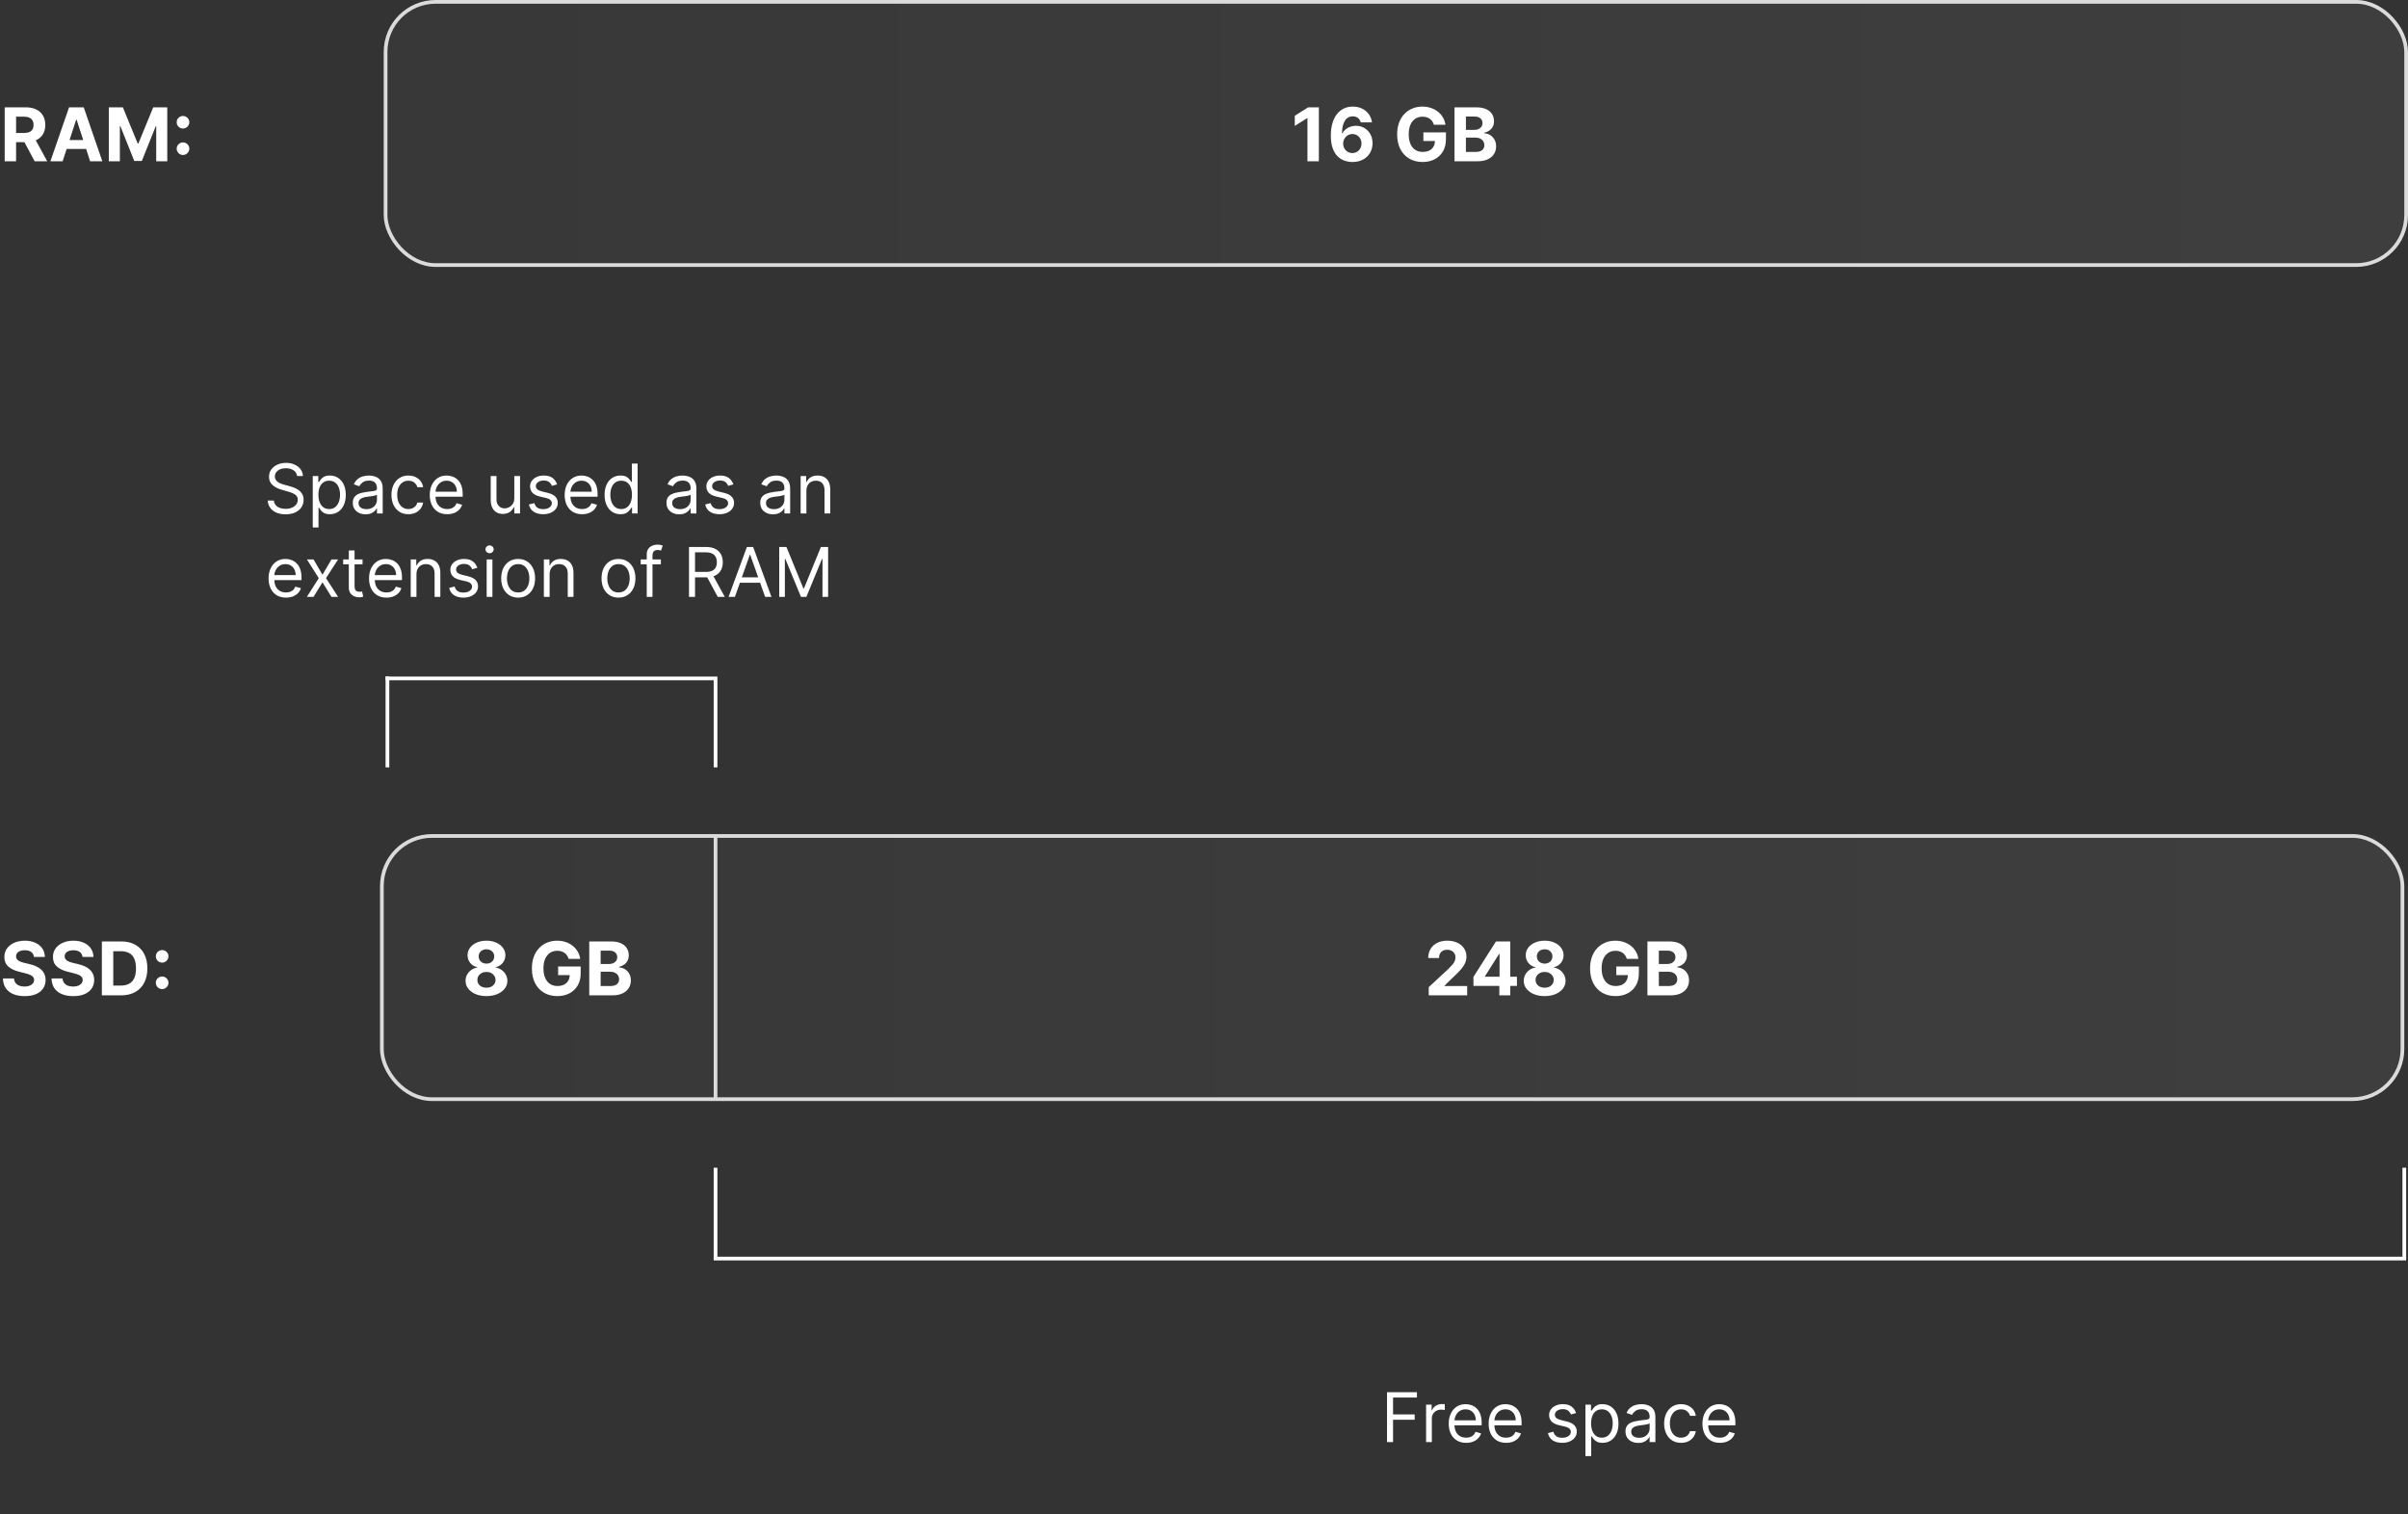 <svg width="1299" height="817" viewBox="0 0 1299 817" fill="none" xmlns="http://www.w3.org/2000/svg">
<rect x="0" y="0" width="1299" height="817" fill="#333333" stroke="none"/>
<rect x="206" y="451" width="1090" height="142" rx="27" fill="url(#paint0_linear_111_216)" stroke="#DBDBDB" stroke-width="2"/>
<rect x="208" y="1" width="1090" height="142" rx="27" fill="url(#paint1_linear_111_216)" stroke="#DBDBDB" stroke-width="2"/>
<path d="M2.528 87V57.909H14.006C16.203 57.909 18.078 58.302 19.631 59.088C21.193 59.865 22.382 60.968 23.196 62.398C24.02 63.818 24.432 65.49 24.432 67.412C24.432 69.344 24.015 71.006 23.182 72.398C22.349 73.78 21.141 74.841 19.56 75.579C17.988 76.318 16.084 76.688 13.849 76.688H6.165V71.744H12.855C14.029 71.744 15.005 71.583 15.781 71.261C16.558 70.939 17.135 70.456 17.514 69.812C17.902 69.169 18.097 68.368 18.097 67.412C18.097 66.446 17.902 65.632 17.514 64.969C17.135 64.306 16.553 63.804 15.767 63.463C14.991 63.113 14.01 62.938 12.827 62.938H8.679V87H2.528ZM18.239 73.761L25.469 87H18.679L11.605 73.761H18.239ZM33.793 87H27.202L37.244 57.909H45.17L55.199 87H48.608L41.321 64.557H41.094L33.793 87ZM33.381 75.565H48.949V80.367H33.381V75.565ZM58.7 57.909H66.285L74.297 77.454H74.638L82.649 57.909H90.234V87H84.269V68.065H84.027L76.499 86.858H72.436L64.908 67.994H64.666V87H58.7V57.909ZM98.725 83.619C97.788 83.619 96.983 83.288 96.31 82.625C95.647 81.962 95.316 81.157 95.316 80.21C95.316 79.282 95.647 78.487 96.31 77.824C96.983 77.161 97.788 76.829 98.725 76.829C99.634 76.829 100.43 77.161 101.112 77.824C101.793 78.487 102.134 79.282 102.134 80.21C102.134 80.835 101.973 81.408 101.651 81.929C101.339 82.44 100.927 82.852 100.415 83.165C99.904 83.468 99.341 83.619 98.725 83.619ZM98.725 69.344C97.788 69.344 96.983 69.012 96.31 68.349C95.647 67.687 95.316 66.882 95.316 65.935C95.316 65.007 95.647 64.216 96.31 63.562C96.983 62.9 97.788 62.568 98.725 62.568C99.634 62.568 100.43 62.9 101.112 63.562C101.793 64.216 102.134 65.007 102.134 65.935C102.134 66.569 101.973 67.147 101.651 67.668C101.339 68.179 100.927 68.586 100.415 68.889C99.904 69.192 99.341 69.344 98.725 69.344Z" fill="white"/>
<path d="M711.46 57.909V87H705.309V63.747H705.138L698.477 67.923V62.469L705.678 57.909H711.46ZM729.538 87.398C728.042 87.388 726.598 87.137 725.206 86.645C723.823 86.153 722.583 85.352 721.484 84.244C720.386 83.136 719.515 81.669 718.871 79.841C718.236 78.013 717.919 75.769 717.919 73.108C717.929 70.665 718.208 68.482 718.757 66.56C719.316 64.628 720.111 62.99 721.143 61.645C722.185 60.3 723.43 59.278 724.879 58.577C726.328 57.867 727.952 57.511 729.751 57.511C731.693 57.511 733.407 57.89 734.893 58.648C736.38 59.396 737.573 60.414 738.473 61.702C739.382 62.99 739.931 64.434 740.121 66.034H734.055C733.819 65.021 733.321 64.225 732.564 63.648C731.806 63.07 730.869 62.781 729.751 62.781C727.857 62.781 726.418 63.605 725.433 65.253C724.458 66.901 723.961 69.14 723.942 71.972H724.141C724.576 71.11 725.163 70.376 725.902 69.77C726.65 69.154 727.498 68.686 728.445 68.364C729.401 68.032 730.41 67.867 731.47 67.867C733.194 67.867 734.728 68.274 736.072 69.088C737.417 69.893 738.478 71.001 739.254 72.412C740.031 73.823 740.419 75.438 740.419 77.256C740.419 79.225 739.96 80.977 739.041 82.511C738.132 84.046 736.858 85.248 735.22 86.119C733.591 86.981 731.697 87.407 729.538 87.398ZM729.51 82.568C730.457 82.568 731.304 82.341 732.053 81.886C732.801 81.432 733.388 80.816 733.814 80.04C734.24 79.263 734.453 78.392 734.453 77.426C734.453 76.46 734.24 75.594 733.814 74.827C733.397 74.06 732.82 73.449 732.081 72.994C731.342 72.54 730.5 72.312 729.553 72.312C728.842 72.312 728.184 72.445 727.578 72.71C726.982 72.975 726.456 73.345 726.001 73.818C725.556 74.292 725.206 74.841 724.95 75.466C724.695 76.081 724.567 76.74 724.567 77.44C724.567 78.378 724.78 79.235 725.206 80.011C725.642 80.788 726.229 81.408 726.967 81.872C727.715 82.336 728.563 82.568 729.51 82.568ZM773.498 67.312C773.299 66.621 773.02 66.01 772.66 65.48C772.3 64.94 771.86 64.486 771.339 64.117C770.827 63.738 770.24 63.449 769.577 63.25C768.924 63.051 768.2 62.952 767.404 62.952C765.917 62.952 764.611 63.321 763.484 64.06C762.366 64.798 761.495 65.873 760.87 67.284C760.245 68.686 759.933 70.4 759.933 72.426C759.933 74.453 760.24 76.176 760.856 77.597C761.471 79.017 762.343 80.101 763.469 80.849C764.596 81.588 765.927 81.957 767.461 81.957C768.853 81.957 770.041 81.711 771.026 81.219C772.021 80.717 772.778 80.011 773.299 79.102C773.829 78.193 774.094 77.118 774.094 75.878L775.344 76.062H767.844V71.432H780.018V75.097C780.018 77.653 779.478 79.85 778.398 81.688C777.319 83.515 775.832 84.926 773.938 85.921C772.044 86.905 769.876 87.398 767.433 87.398C764.705 87.398 762.309 86.796 760.245 85.594C758.181 84.382 756.571 82.663 755.415 80.438C754.27 78.203 753.697 75.551 753.697 72.483C753.697 70.125 754.038 68.023 754.719 66.176C755.411 64.32 756.377 62.748 757.617 61.46C758.858 60.172 760.302 59.192 761.95 58.52C763.597 57.847 765.382 57.511 767.305 57.511C768.952 57.511 770.487 57.753 771.907 58.236C773.327 58.709 774.587 59.382 775.685 60.253C776.793 61.124 777.698 62.161 778.398 63.364C779.099 64.557 779.549 65.873 779.748 67.312H773.498ZM784.638 87V57.909H796.286C798.426 57.909 800.211 58.226 801.641 58.861C803.071 59.495 804.145 60.376 804.865 61.503C805.585 62.62 805.945 63.908 805.945 65.367C805.945 66.503 805.717 67.502 805.263 68.364C804.808 69.216 804.183 69.917 803.388 70.466C802.602 71.006 801.702 71.389 800.689 71.617V71.901C801.797 71.948 802.834 72.26 803.8 72.838C804.775 73.416 805.566 74.225 806.172 75.267C806.778 76.299 807.081 77.53 807.081 78.96C807.081 80.504 806.697 81.882 805.93 83.094C805.173 84.296 804.051 85.248 802.564 85.949C801.077 86.65 799.245 87 797.067 87H784.638ZM790.788 81.972H795.803C797.517 81.972 798.767 81.645 799.553 80.992C800.339 80.329 800.732 79.448 800.732 78.349C800.732 77.544 800.537 76.834 800.149 76.219C799.761 75.603 799.207 75.12 798.487 74.77C797.777 74.419 796.929 74.244 795.945 74.244H790.788V81.972ZM790.788 70.082H795.348C796.191 70.082 796.939 69.936 797.592 69.642C798.255 69.339 798.776 68.913 799.155 68.364C799.543 67.814 799.737 67.156 799.737 66.389C799.737 65.338 799.363 64.49 798.615 63.847C797.876 63.203 796.825 62.881 795.462 62.881H790.788V70.082Z" fill="white"/>
<path d="M18.31 516.276C18.196 515.13 17.708 514.24 16.847 513.605C15.985 512.971 14.815 512.653 13.338 512.653C12.334 512.653 11.487 512.795 10.796 513.08C10.104 513.354 9.574 513.738 9.205 514.23C8.845 514.723 8.665 515.281 8.665 515.906C8.646 516.427 8.755 516.882 8.991 517.27C9.238 517.658 9.574 517.994 10 518.278C10.426 518.553 10.919 518.795 11.477 519.003C12.036 519.202 12.633 519.372 13.267 519.514L15.881 520.139C17.15 520.423 18.314 520.802 19.375 521.276C20.436 521.749 21.354 522.331 22.131 523.023C22.907 523.714 23.509 524.528 23.935 525.466C24.37 526.403 24.593 527.478 24.602 528.69C24.593 530.471 24.138 532.014 23.239 533.321C22.349 534.618 21.061 535.627 19.375 536.347C17.699 537.057 15.677 537.412 13.31 537.412C10.961 537.412 8.916 537.052 7.173 536.332C5.44 535.613 4.086 534.547 3.111 533.136C2.145 531.716 1.638 529.959 1.591 527.866H7.543C7.609 528.842 7.888 529.656 8.381 530.31C8.883 530.954 9.55 531.441 10.383 531.773C11.226 532.095 12.178 532.256 13.239 532.256C14.28 532.256 15.185 532.104 15.952 531.801C16.728 531.498 17.329 531.077 17.756 530.537C18.182 529.997 18.395 529.377 18.395 528.676C18.395 528.023 18.201 527.473 17.812 527.028C17.434 526.583 16.875 526.205 16.136 525.892C15.407 525.58 14.512 525.295 13.452 525.04L10.284 524.244C7.831 523.648 5.895 522.715 4.474 521.446C3.054 520.177 2.348 518.468 2.358 516.318C2.348 514.557 2.817 513.018 3.764 511.702C4.721 510.385 6.032 509.358 7.699 508.619C9.366 507.881 11.259 507.511 13.381 507.511C15.54 507.511 17.424 507.881 19.034 508.619C20.653 509.358 21.913 510.385 22.812 511.702C23.712 513.018 24.176 514.543 24.204 516.276H18.31ZM44.521 516.276C44.407 515.13 43.919 514.24 43.057 513.605C42.196 512.971 41.026 512.653 39.549 512.653C38.545 512.653 37.698 512.795 37.006 513.08C36.315 513.354 35.785 513.738 35.416 514.23C35.056 514.723 34.876 515.281 34.876 515.906C34.857 516.427 34.966 516.882 35.202 517.27C35.449 517.658 35.785 517.994 36.211 518.278C36.637 518.553 37.13 518.795 37.688 519.003C38.247 519.202 38.843 519.372 39.478 519.514L42.092 520.139C43.361 520.423 44.525 520.802 45.586 521.276C46.647 521.749 47.565 522.331 48.342 523.023C49.118 523.714 49.719 524.528 50.146 525.466C50.581 526.403 50.804 527.478 50.813 528.69C50.804 530.471 50.349 532.014 49.45 533.321C48.559 534.618 47.272 535.627 45.586 536.347C43.91 537.057 41.888 537.412 39.521 537.412C37.172 537.412 35.127 537.052 33.384 536.332C31.651 535.613 30.297 534.547 29.322 533.136C28.356 531.716 27.849 529.959 27.802 527.866H33.754C33.82 528.842 34.099 529.656 34.592 530.31C35.093 530.954 35.761 531.441 36.594 531.773C37.437 532.095 38.389 532.256 39.45 532.256C40.491 532.256 41.396 532.104 42.163 531.801C42.939 531.498 43.541 531.077 43.967 530.537C44.393 529.997 44.606 529.377 44.606 528.676C44.606 528.023 44.412 527.473 44.023 527.028C43.645 526.583 43.086 526.205 42.347 525.892C41.618 525.58 40.723 525.295 39.663 525.04L36.495 524.244C34.042 523.648 32.106 522.715 30.685 521.446C29.265 520.177 28.559 518.468 28.569 516.318C28.559 514.557 29.028 513.018 29.975 511.702C30.932 510.385 32.243 509.358 33.91 508.619C35.577 507.881 37.47 507.511 39.592 507.511C41.751 507.511 43.635 507.881 45.245 508.619C46.864 509.358 48.124 510.385 49.023 511.702C49.923 513.018 50.387 514.543 50.416 516.276H44.521ZM65.263 537H54.95V507.909H65.348C68.274 507.909 70.793 508.491 72.905 509.656C75.017 510.812 76.641 512.473 77.777 514.642C78.923 516.811 79.496 519.405 79.496 522.426C79.496 525.456 78.923 528.061 77.777 530.239C76.641 532.417 75.007 534.088 72.876 535.253C70.755 536.418 68.217 537 65.263 537ZM61.101 531.73H65.007C66.825 531.73 68.355 531.408 69.595 530.764C70.845 530.111 71.783 529.102 72.408 527.739C73.042 526.366 73.359 524.595 73.359 522.426C73.359 520.277 73.042 518.52 72.408 517.156C71.783 515.793 70.85 514.789 69.609 514.145C68.369 513.501 66.84 513.179 65.021 513.179H61.101V531.73ZM87.475 533.619C86.538 533.619 85.733 533.288 85.06 532.625C84.397 531.962 84.066 531.157 84.066 530.21C84.066 529.282 84.397 528.487 85.06 527.824C85.733 527.161 86.538 526.83 87.475 526.83C88.384 526.83 89.18 527.161 89.862 527.824C90.543 528.487 90.884 529.282 90.884 530.21C90.884 530.835 90.723 531.408 90.401 531.929C90.089 532.44 89.677 532.852 89.165 533.165C88.654 533.468 88.091 533.619 87.475 533.619ZM87.475 519.344C86.538 519.344 85.733 519.012 85.06 518.349C84.397 517.687 84.066 516.882 84.066 515.935C84.066 515.007 84.397 514.216 85.06 513.562C85.733 512.9 86.538 512.568 87.475 512.568C88.384 512.568 89.18 512.9 89.862 513.562C90.543 514.216 90.884 515.007 90.884 515.935C90.884 516.569 90.723 517.147 90.401 517.668C90.089 518.179 89.677 518.586 89.165 518.889C88.654 519.192 88.091 519.344 87.475 519.344Z" fill="white"/>
<path d="M160.26 256.818C160.102 255.487 159.462 254.453 158.341 253.717C157.22 252.982 155.845 252.614 154.216 252.614C153.024 252.614 151.982 252.806 151.088 253.192C150.204 253.577 149.512 254.107 149.012 254.782C148.522 255.456 148.277 256.223 148.277 257.081C148.277 257.799 148.447 258.417 148.789 258.934C149.139 259.442 149.586 259.866 150.129 260.208C150.672 260.541 151.242 260.817 151.837 261.036C152.433 261.246 152.98 261.417 153.48 261.548L156.213 262.284C156.913 262.468 157.693 262.722 158.551 263.046C159.419 263.37 160.246 263.813 161.035 264.373C161.832 264.925 162.489 265.635 163.006 266.502C163.522 267.369 163.781 268.433 163.781 269.695C163.781 271.149 163.4 272.463 162.638 273.636C161.884 274.81 160.781 275.743 159.327 276.435C157.881 277.127 156.125 277.473 154.058 277.473C152.131 277.473 150.462 277.162 149.052 276.54C147.65 275.918 146.547 275.051 145.741 273.939C144.944 272.826 144.493 271.534 144.387 270.062H147.751C147.839 271.079 148.18 271.92 148.776 272.585C149.38 273.242 150.142 273.733 151.062 274.057C151.991 274.372 152.989 274.53 154.058 274.53C155.302 274.53 156.419 274.328 157.408 273.925C158.398 273.514 159.182 272.944 159.76 272.217C160.338 271.482 160.627 270.623 160.627 269.642C160.627 268.749 160.378 268.022 159.879 267.461C159.379 266.9 158.722 266.445 157.908 266.094C157.093 265.744 156.213 265.437 155.267 265.175L151.956 264.229C149.853 263.624 148.189 262.761 146.963 261.64C145.736 260.519 145.123 259.052 145.123 257.239C145.123 255.732 145.531 254.418 146.345 253.297C147.169 252.167 148.272 251.291 149.656 250.669C151.049 250.038 152.604 249.723 154.321 249.723C156.055 249.723 157.597 250.034 158.946 250.656C160.295 251.269 161.363 252.11 162.152 253.179C162.949 254.247 163.369 255.46 163.413 256.818H160.26ZM168.718 284.568V256.818H171.714V260.024H172.082C172.309 259.674 172.625 259.227 173.028 258.684C173.439 258.132 174.026 257.642 174.788 257.212C175.559 256.774 176.601 256.555 177.915 256.555C179.615 256.555 181.113 256.98 182.409 257.83C183.705 258.68 184.717 259.884 185.444 261.443C186.171 263.002 186.535 264.842 186.535 266.962C186.535 269.099 186.171 270.952 185.444 272.52C184.717 274.079 183.71 275.288 182.422 276.146C181.134 276.996 179.65 277.42 177.968 277.42C176.672 277.42 175.634 277.206 174.854 276.777C174.074 276.339 173.474 275.844 173.054 275.292C172.633 274.731 172.309 274.267 172.082 273.899H171.819V284.568H168.718ZM171.766 266.909C171.766 268.433 171.99 269.778 172.436 270.943C172.883 272.099 173.536 273.006 174.394 273.663C175.253 274.311 176.304 274.635 177.547 274.635C178.844 274.635 179.926 274.293 180.793 273.61C181.669 272.918 182.326 271.99 182.764 270.825C183.21 269.651 183.434 268.346 183.434 266.909C183.434 265.49 183.215 264.211 182.777 263.072C182.348 261.925 181.695 261.018 180.819 260.353C179.952 259.678 178.861 259.341 177.547 259.341C176.286 259.341 175.226 259.661 174.368 260.3C173.509 260.931 172.861 261.815 172.423 262.954C171.985 264.084 171.766 265.402 171.766 266.909ZM197.204 277.473C195.925 277.473 194.764 277.232 193.722 276.75C192.679 276.26 191.852 275.555 191.239 274.635C190.625 273.706 190.319 272.585 190.319 271.271C190.319 270.115 190.547 269.178 191.002 268.46C191.458 267.732 192.066 267.163 192.828 266.751C193.59 266.34 194.431 266.033 195.351 265.832C196.28 265.621 197.213 265.455 198.15 265.332C199.376 265.175 200.37 265.056 201.132 264.978C201.903 264.89 202.464 264.746 202.814 264.544C203.173 264.343 203.353 263.992 203.353 263.493V263.388C203.353 262.091 202.998 261.084 202.289 260.366C201.588 259.647 200.524 259.288 199.096 259.288C197.615 259.288 196.455 259.612 195.614 260.261C194.773 260.909 194.182 261.601 193.84 262.337L190.897 261.286C191.422 260.059 192.123 259.104 192.999 258.421C193.884 257.729 194.847 257.247 195.89 256.976C196.941 256.696 197.975 256.555 198.991 256.555C199.639 256.555 200.383 256.634 201.224 256.792C202.074 256.941 202.893 257.252 203.681 257.725C204.478 258.198 205.14 258.912 205.665 259.866C206.191 260.821 206.454 262.1 206.454 263.703V277H203.353V274.267H203.195C202.985 274.705 202.635 275.174 202.144 275.673C201.654 276.172 201.001 276.597 200.186 276.947C199.372 277.298 198.378 277.473 197.204 277.473ZM197.677 274.688C198.903 274.688 199.937 274.447 200.778 273.965C201.627 273.483 202.267 272.861 202.696 272.099C203.134 271.337 203.353 270.536 203.353 269.695V266.857C203.222 267.014 202.932 267.159 202.486 267.29C202.048 267.413 201.54 267.522 200.962 267.619C200.392 267.706 199.836 267.785 199.293 267.855C198.759 267.916 198.325 267.969 197.992 268.013C197.186 268.118 196.433 268.289 195.732 268.525C195.04 268.753 194.48 269.099 194.05 269.563C193.63 270.019 193.42 270.641 193.42 271.429C193.42 272.506 193.818 273.321 194.615 273.873C195.421 274.416 196.442 274.688 197.677 274.688ZM220.312 277.42C218.42 277.42 216.791 276.974 215.425 276.08C214.058 275.187 213.007 273.956 212.271 272.388C211.535 270.82 211.167 269.029 211.167 267.014C211.167 264.964 211.544 263.156 212.297 261.588C213.059 260.011 214.119 258.78 215.477 257.896C216.844 257.002 218.438 256.555 220.26 256.555C221.679 256.555 222.958 256.818 224.096 257.344C225.235 257.869 226.168 258.605 226.895 259.551C227.622 260.497 228.073 261.601 228.248 262.862H225.148C224.911 261.942 224.385 261.128 223.571 260.418C222.765 259.7 221.679 259.341 220.312 259.341C219.104 259.341 218.044 259.656 217.133 260.287C216.23 260.909 215.525 261.789 215.017 262.928C214.518 264.058 214.268 265.385 214.268 266.909C214.268 268.468 214.514 269.826 215.004 270.982C215.503 272.138 216.204 273.036 217.106 273.676C218.017 274.315 219.086 274.635 220.312 274.635C221.118 274.635 221.85 274.495 222.507 274.214C223.164 273.934 223.72 273.531 224.175 273.006C224.631 272.48 224.955 271.849 225.148 271.114H228.248C228.073 272.305 227.64 273.378 226.948 274.333C226.264 275.279 225.358 276.032 224.228 276.593C223.107 277.145 221.801 277.42 220.312 277.42ZM241.243 277.42C239.298 277.42 237.621 276.991 236.211 276.133C234.809 275.266 233.727 274.057 232.965 272.506C232.212 270.947 231.835 269.134 231.835 267.067C231.835 265 232.212 263.178 232.965 261.601C233.727 260.015 234.787 258.78 236.145 257.896C237.512 257.002 239.106 256.555 240.928 256.555C241.979 256.555 243.017 256.731 244.042 257.081C245.067 257.431 245.999 258.001 246.84 258.789C247.681 259.569 248.351 260.602 248.851 261.89C249.35 263.178 249.6 264.763 249.6 266.646V267.96H234.043V265.28H246.446C246.446 264.141 246.218 263.125 245.763 262.232C245.316 261.338 244.677 260.633 243.845 260.116C243.021 259.599 242.049 259.341 240.928 259.341C239.693 259.341 238.624 259.647 237.722 260.261C236.828 260.865 236.141 261.653 235.659 262.626C235.177 263.598 234.936 264.64 234.936 265.753V267.54C234.936 269.064 235.199 270.356 235.725 271.416C236.259 272.467 236.999 273.268 237.945 273.82C238.891 274.363 239.99 274.635 241.243 274.635C242.058 274.635 242.794 274.521 243.45 274.293C244.116 274.057 244.69 273.706 245.172 273.242C245.653 272.769 246.026 272.182 246.289 271.482L249.284 272.322C248.969 273.339 248.439 274.232 247.694 275.003C246.95 275.765 246.03 276.361 244.935 276.79C243.84 277.21 242.61 277.42 241.243 277.42ZM277.442 268.749V256.818H280.542V277H277.442V273.584H277.231C276.758 274.609 276.023 275.48 275.024 276.199C274.025 276.908 272.764 277.263 271.24 277.263C269.979 277.263 268.857 276.987 267.876 276.435C266.895 275.874 266.124 275.033 265.564 273.912C265.003 272.782 264.723 271.359 264.723 269.642V256.818H267.824V269.432C267.824 270.903 268.235 272.077 269.059 272.953C269.891 273.829 270.951 274.267 272.238 274.267C273.009 274.267 273.793 274.07 274.59 273.676C275.396 273.282 276.071 272.677 276.614 271.863C277.166 271.048 277.442 270.01 277.442 268.749ZM300.517 261.338L297.732 262.126C297.557 261.662 297.298 261.211 296.957 260.773C296.624 260.326 296.168 259.958 295.59 259.669C295.012 259.38 294.272 259.236 293.37 259.236C292.134 259.236 291.105 259.52 290.282 260.09C289.467 260.65 289.06 261.364 289.06 262.232C289.06 263.002 289.34 263.611 289.901 264.058C290.461 264.505 291.337 264.877 292.529 265.175L295.524 265.911C297.329 266.348 298.673 267.019 299.558 267.921C300.443 268.814 300.885 269.966 300.885 271.376C300.885 272.533 300.552 273.566 299.887 274.477C299.23 275.388 298.31 276.107 297.127 276.632C295.945 277.158 294.57 277.42 293.002 277.42C290.943 277.42 289.239 276.974 287.891 276.08C286.542 275.187 285.688 273.882 285.328 272.165L288.272 271.429C288.552 272.515 289.082 273.33 289.861 273.873C290.65 274.416 291.679 274.688 292.949 274.688C294.394 274.688 295.542 274.381 296.392 273.768C297.25 273.146 297.679 272.401 297.679 271.534C297.679 270.833 297.434 270.246 296.943 269.773C296.453 269.292 295.7 268.933 294.684 268.696L291.32 267.908C289.472 267.47 288.114 266.791 287.247 265.871C286.388 264.943 285.959 263.782 285.959 262.389C285.959 261.25 286.279 260.243 286.918 259.367C287.566 258.491 288.447 257.804 289.559 257.304C290.68 256.805 291.951 256.555 293.37 256.555C295.367 256.555 296.935 256.993 298.073 257.869C299.221 258.745 300.036 259.902 300.517 261.338ZM314.015 277.42C312.07 277.42 310.393 276.991 308.982 276.133C307.581 275.266 306.499 274.057 305.737 272.506C304.984 270.947 304.607 269.134 304.607 267.067C304.607 265 304.984 263.178 305.737 261.601C306.499 260.015 307.559 258.78 308.917 257.896C310.283 257.002 311.877 256.555 313.699 256.555C314.75 256.555 315.788 256.731 316.813 257.081C317.838 257.431 318.771 258.001 319.612 258.789C320.453 259.569 321.123 260.602 321.622 261.89C322.121 263.178 322.371 264.763 322.371 266.646V267.96H306.814V265.28H319.218C319.218 264.141 318.99 263.125 318.534 262.232C318.088 261.338 317.448 260.633 316.616 260.116C315.793 259.599 314.82 259.341 313.699 259.341C312.464 259.341 311.395 259.647 310.493 260.261C309.6 260.865 308.912 261.653 308.43 262.626C307.949 263.598 307.708 264.64 307.708 265.753V267.54C307.708 269.064 307.971 270.356 308.496 271.416C309.03 272.467 309.771 273.268 310.717 273.82C311.663 274.363 312.762 274.635 314.015 274.635C314.829 274.635 315.565 274.521 316.222 274.293C316.888 274.057 317.461 273.706 317.943 273.242C318.425 272.769 318.797 272.182 319.06 271.482L322.056 272.322C321.74 273.339 321.21 274.232 320.466 275.003C319.721 275.765 318.802 276.361 317.707 276.79C316.612 277.21 315.381 277.42 314.015 277.42ZM334.709 277.42C333.027 277.42 331.542 276.996 330.255 276.146C328.967 275.288 327.96 274.079 327.233 272.52C326.506 270.952 326.142 269.099 326.142 266.962C326.142 264.842 326.506 263.002 327.233 261.443C327.96 259.884 328.971 258.68 330.268 257.83C331.564 256.98 333.062 256.555 334.761 256.555C336.075 256.555 337.113 256.774 337.875 257.212C338.646 257.642 339.233 258.132 339.636 258.684C340.048 259.227 340.367 259.674 340.595 260.024H340.858V250.091H343.959V277H340.963V273.899H340.595C340.367 274.267 340.043 274.731 339.623 275.292C339.202 275.844 338.602 276.339 337.823 276.777C337.043 277.206 336.005 277.42 334.709 277.42ZM335.129 274.635C336.373 274.635 337.424 274.311 338.283 273.663C339.141 273.006 339.794 272.099 340.24 270.943C340.687 269.778 340.911 268.433 340.911 266.909C340.911 265.402 340.692 264.084 340.254 262.954C339.816 261.815 339.167 260.931 338.309 260.3C337.451 259.661 336.391 259.341 335.129 259.341C333.815 259.341 332.72 259.678 331.844 260.353C330.977 261.018 330.325 261.925 329.887 263.072C329.458 264.211 329.243 265.49 329.243 266.909C329.243 268.346 329.462 269.651 329.9 270.825C330.347 271.99 331.004 272.918 331.871 273.61C332.747 274.293 333.833 274.635 335.129 274.635ZM366.414 277.473C365.135 277.473 363.974 277.232 362.932 276.75C361.889 276.26 361.062 275.555 360.449 274.635C359.835 273.706 359.529 272.585 359.529 271.271C359.529 270.115 359.757 269.178 360.212 268.46C360.667 267.732 361.276 267.163 362.038 266.751C362.8 266.34 363.641 266.033 364.561 265.832C365.49 265.621 366.422 265.455 367.36 265.332C368.586 265.175 369.58 265.056 370.342 264.978C371.113 264.89 371.674 264.746 372.024 264.544C372.383 264.343 372.563 263.992 372.563 263.493V263.388C372.563 262.091 372.208 261.084 371.499 260.366C370.798 259.647 369.734 259.288 368.306 259.288C366.825 259.288 365.665 259.612 364.824 260.261C363.983 260.909 363.392 261.601 363.05 262.337L360.107 261.286C360.632 260.059 361.333 259.104 362.209 258.421C363.094 257.729 364.057 257.247 365.1 256.976C366.151 256.696 367.185 256.555 368.201 256.555C368.849 256.555 369.593 256.634 370.434 256.792C371.284 256.941 372.103 257.252 372.891 257.725C373.688 258.198 374.35 258.912 374.875 259.866C375.401 260.821 375.664 262.1 375.664 263.703V277H372.563V274.267H372.405C372.195 274.705 371.845 275.174 371.354 275.673C370.864 276.172 370.211 276.597 369.396 276.947C368.582 277.298 367.587 277.473 366.414 277.473ZM366.887 274.688C368.113 274.688 369.147 274.447 369.988 273.965C370.837 273.483 371.477 272.861 371.906 272.099C372.344 271.337 372.563 270.536 372.563 269.695V266.857C372.431 267.014 372.142 267.159 371.696 267.29C371.258 267.413 370.75 267.522 370.172 267.619C369.602 267.706 369.046 267.785 368.503 267.855C367.969 267.916 367.535 267.969 367.202 268.013C366.396 268.118 365.643 268.289 364.942 268.525C364.25 268.753 363.69 269.099 363.26 269.563C362.84 270.019 362.63 270.641 362.63 271.429C362.63 272.506 363.028 273.321 363.825 273.873C364.631 274.416 365.652 274.688 366.887 274.688ZM395.619 261.338L392.833 262.126C392.658 261.662 392.4 261.211 392.058 260.773C391.725 260.326 391.27 259.958 390.692 259.669C390.114 259.38 389.373 259.236 388.471 259.236C387.236 259.236 386.207 259.52 385.383 260.09C384.569 260.65 384.161 261.364 384.161 262.232C384.161 263.002 384.442 263.611 385.002 264.058C385.563 264.505 386.439 264.877 387.63 265.175L390.626 265.911C392.43 266.348 393.775 267.019 394.66 267.921C395.544 268.814 395.987 269.966 395.987 271.376C395.987 272.533 395.654 273.566 394.988 274.477C394.331 275.388 393.411 276.107 392.229 276.632C391.046 277.158 389.671 277.42 388.103 277.42C386.045 277.42 384.341 276.974 382.992 276.08C381.643 275.187 380.789 273.882 380.43 272.165L383.373 271.429C383.653 272.515 384.183 273.33 384.963 273.873C385.751 274.416 386.781 274.688 388.051 274.688C389.496 274.688 390.643 274.381 391.493 273.768C392.352 273.146 392.781 272.401 392.781 271.534C392.781 270.833 392.536 270.246 392.045 269.773C391.554 269.292 390.801 268.933 389.785 268.696L386.421 267.908C384.573 267.47 383.215 266.791 382.348 265.871C381.49 264.943 381.061 263.782 381.061 262.389C381.061 261.25 381.38 260.243 382.02 259.367C382.668 258.491 383.548 257.804 384.661 257.304C385.782 256.805 387.052 256.555 388.471 256.555C390.468 256.555 392.036 256.993 393.175 257.869C394.322 258.745 395.137 259.902 395.619 261.338ZM417 277.473C415.721 277.473 414.56 277.232 413.518 276.75C412.475 276.26 411.648 275.555 411.034 274.635C410.421 273.706 410.115 272.585 410.115 271.271C410.115 270.115 410.342 269.178 410.798 268.46C411.253 267.732 411.862 267.163 412.624 266.751C413.386 266.34 414.227 266.033 415.147 265.832C416.076 265.621 417.008 265.455 417.946 265.332C419.172 265.175 420.166 265.056 420.928 264.978C421.699 264.89 422.26 264.746 422.61 264.544C422.969 264.343 423.149 263.992 423.149 263.493V263.388C423.149 262.091 422.794 261.084 422.085 260.366C421.384 259.647 420.319 259.288 418.892 259.288C417.411 259.288 416.251 259.612 415.41 260.261C414.569 260.909 413.978 261.601 413.636 262.337L410.693 261.286C411.218 260.059 411.919 259.104 412.795 258.421C413.68 257.729 414.643 257.247 415.686 256.976C416.737 256.696 417.77 256.555 418.787 256.555C419.435 256.555 420.179 256.634 421.02 256.792C421.87 256.941 422.689 257.252 423.477 257.725C424.274 258.198 424.936 258.912 425.461 259.866C425.987 260.821 426.25 262.1 426.25 263.703V277H423.149V274.267H422.991C422.781 274.705 422.431 275.174 421.94 275.673C421.449 276.172 420.797 276.597 419.982 276.947C419.168 277.298 418.173 277.473 417 277.473ZM417.473 274.688C418.699 274.688 419.733 274.447 420.574 273.965C421.423 273.483 422.063 272.861 422.492 272.099C422.93 271.337 423.149 270.536 423.149 269.695V266.857C423.017 267.014 422.728 267.159 422.282 267.29C421.844 267.413 421.336 267.522 420.757 267.619C420.188 267.706 419.632 267.785 419.089 267.855C418.554 267.916 418.121 267.969 417.788 268.013C416.982 268.118 416.229 268.289 415.528 268.525C414.836 268.753 414.275 269.099 413.846 269.563C413.426 270.019 413.216 270.641 413.216 271.429C413.216 272.506 413.614 273.321 414.411 273.873C415.217 274.416 416.238 274.688 417.473 274.688ZM435.01 264.859V277H431.909V256.818H434.905V259.972H435.168C435.641 258.947 436.359 258.123 437.323 257.501C438.286 256.871 439.53 256.555 441.054 256.555C442.421 256.555 443.616 256.836 444.641 257.396C445.666 257.948 446.463 258.789 447.033 259.919C447.602 261.04 447.887 262.459 447.887 264.176V277H444.786V264.386C444.786 262.801 444.374 261.566 443.551 260.681C442.727 259.788 441.597 259.341 440.161 259.341C439.171 259.341 438.286 259.556 437.507 259.985C436.736 260.414 436.127 261.04 435.68 261.864C435.234 262.687 435.01 263.686 435.01 264.859ZM154.289 322.42C152.345 322.42 150.667 321.991 149.257 321.133C147.856 320.266 146.774 319.057 146.012 317.506C145.258 315.947 144.882 314.134 144.882 312.067C144.882 310 145.258 308.178 146.012 306.601C146.774 305.015 147.834 303.78 149.191 302.896C150.558 302.002 152.152 301.555 153.974 301.555C155.025 301.555 156.063 301.731 157.088 302.081C158.113 302.431 159.046 303.001 159.887 303.789C160.728 304.569 161.398 305.602 161.897 306.89C162.396 308.178 162.646 309.763 162.646 311.646V312.96H147.089V310.28H159.493C159.493 309.141 159.265 308.125 158.809 307.232C158.363 306.338 157.723 305.633 156.891 305.116C156.068 304.599 155.095 304.341 153.974 304.341C152.739 304.341 151.67 304.647 150.768 305.261C149.875 305.865 149.187 306.653 148.705 307.626C148.224 308.598 147.983 309.64 147.983 310.753V312.54C147.983 314.064 148.245 315.356 148.771 316.416C149.305 317.467 150.045 318.268 150.992 318.82C151.938 319.363 153.037 319.635 154.289 319.635C155.104 319.635 155.84 319.521 156.497 319.293C157.163 319.057 157.736 318.706 158.218 318.242C158.7 317.769 159.072 317.182 159.335 316.482L162.331 317.322C162.015 318.339 161.485 319.232 160.741 320.003C159.996 320.765 159.077 321.361 157.982 321.79C156.887 322.21 155.656 322.42 154.289 322.42ZM169.133 301.818L173.969 310.07L178.804 301.818H182.378L175.861 311.909L182.378 322H178.804L173.969 314.169L169.133 322H165.56L171.972 311.909L165.56 301.818H169.133ZM195.579 301.818V304.446H185.121V301.818H195.579ZM188.169 296.983H191.27V316.219C191.27 317.095 191.397 317.752 191.651 318.19C191.914 318.619 192.246 318.908 192.649 319.057C193.061 319.197 193.495 319.267 193.95 319.267C194.292 319.267 194.572 319.25 194.791 319.214C195.01 319.171 195.185 319.136 195.317 319.109L195.947 321.895C195.737 321.974 195.444 322.053 195.067 322.131C194.69 322.219 194.213 322.263 193.635 322.263C192.759 322.263 191.9 322.074 191.06 321.698C190.227 321.321 189.535 320.747 188.984 319.977C188.44 319.206 188.169 318.233 188.169 317.06V296.983ZM208.489 322.42C206.544 322.42 204.867 321.991 203.456 321.133C202.055 320.266 200.973 319.057 200.211 317.506C199.458 315.947 199.081 314.134 199.081 312.067C199.081 310 199.458 308.178 200.211 306.601C200.973 305.015 202.033 303.78 203.391 302.896C204.757 302.002 206.351 301.555 208.173 301.555C209.224 301.555 210.262 301.731 211.287 302.081C212.312 302.431 213.245 303.001 214.086 303.789C214.927 304.569 215.597 305.602 216.096 306.89C216.596 308.178 216.845 309.763 216.845 311.646V312.96H201.288V310.28H213.692C213.692 309.141 213.464 308.125 213.009 307.232C212.562 306.338 211.922 305.633 211.09 305.116C210.267 304.599 209.295 304.341 208.173 304.341C206.938 304.341 205.87 304.647 204.967 305.261C204.074 305.865 203.386 306.653 202.905 307.626C202.423 308.598 202.182 309.64 202.182 310.753V312.54C202.182 314.064 202.445 315.356 202.97 316.416C203.505 317.467 204.245 318.268 205.191 318.82C206.137 319.363 207.236 319.635 208.489 319.635C209.303 319.635 210.039 319.521 210.696 319.293C211.362 319.057 211.936 318.706 212.417 318.242C212.899 317.769 213.271 317.182 213.534 316.482L216.53 317.322C216.215 318.339 215.685 319.232 214.94 320.003C214.195 320.765 213.276 321.361 212.181 321.79C211.086 322.21 209.855 322.42 208.489 322.42ZM224.663 309.859V322H221.562V301.818H224.558V304.972H224.821C225.294 303.947 226.012 303.123 226.976 302.501C227.939 301.871 229.183 301.555 230.707 301.555C232.074 301.555 233.269 301.836 234.294 302.396C235.319 302.948 236.116 303.789 236.685 304.919C237.255 306.04 237.539 307.459 237.539 309.176V322H234.439V309.386C234.439 307.801 234.027 306.566 233.204 305.681C232.38 304.788 231.25 304.341 229.814 304.341C228.824 304.341 227.939 304.556 227.159 304.985C226.389 305.414 225.78 306.04 225.333 306.864C224.886 307.687 224.663 308.686 224.663 309.859ZM257.501 306.338L254.716 307.126C254.54 306.662 254.282 306.211 253.94 305.773C253.608 305.326 253.152 304.958 252.574 304.669C251.996 304.38 251.256 304.236 250.353 304.236C249.118 304.236 248.089 304.52 247.266 305.09C246.451 305.65 246.044 306.364 246.044 307.232C246.044 308.002 246.324 308.611 246.885 309.058C247.445 309.505 248.321 309.877 249.513 310.175L252.508 310.911C254.313 311.348 255.657 312.019 256.542 312.921C257.427 313.814 257.869 314.966 257.869 316.376C257.869 317.533 257.536 318.566 256.871 319.477C256.214 320.388 255.294 321.107 254.111 321.632C252.929 322.158 251.554 322.42 249.986 322.42C247.927 322.42 246.223 321.974 244.874 321.08C243.525 320.187 242.671 318.882 242.312 317.165L245.255 316.429C245.536 317.515 246.066 318.33 246.845 318.873C247.634 319.416 248.663 319.688 249.933 319.688C251.378 319.688 252.526 319.381 253.375 318.768C254.234 318.146 254.663 317.401 254.663 316.534C254.663 315.833 254.418 315.246 253.927 314.773C253.437 314.292 252.683 313.933 251.667 313.696L248.304 312.908C246.456 312.47 245.098 311.791 244.231 310.871C243.372 309.943 242.943 308.782 242.943 307.389C242.943 306.25 243.263 305.243 243.902 304.367C244.55 303.491 245.431 302.804 246.543 302.304C247.664 301.805 248.934 301.555 250.353 301.555C252.351 301.555 253.919 301.993 255.057 302.869C256.205 303.745 257.019 304.902 257.501 306.338ZM262.537 322V301.818H265.638V322H262.537ZM264.114 298.455C263.509 298.455 262.988 298.249 262.55 297.837C262.121 297.425 261.906 296.93 261.906 296.352C261.906 295.774 262.121 295.279 262.55 294.868C262.988 294.456 263.509 294.25 264.114 294.25C264.718 294.25 265.235 294.456 265.664 294.868C266.102 295.279 266.321 295.774 266.321 296.352C266.321 296.93 266.102 297.425 265.664 297.837C265.235 298.249 264.718 298.455 264.114 298.455ZM279.516 322.42C277.694 322.42 276.095 321.987 274.72 321.12C273.354 320.252 272.285 319.039 271.514 317.48C270.752 315.921 270.371 314.099 270.371 312.014C270.371 309.912 270.752 308.077 271.514 306.509C272.285 304.941 273.354 303.723 274.72 302.856C276.095 301.989 277.694 301.555 279.516 301.555C281.338 301.555 282.932 301.989 284.299 302.856C285.674 303.723 286.742 304.941 287.505 306.509C288.275 308.077 288.661 309.912 288.661 312.014C288.661 314.099 288.275 315.921 287.505 317.48C286.742 319.039 285.674 320.252 284.299 321.12C282.932 321.987 281.338 322.42 279.516 322.42ZM279.516 319.635C280.9 319.635 282.039 319.28 282.932 318.571C283.826 317.861 284.487 316.928 284.916 315.772C285.345 314.616 285.56 313.363 285.56 312.014C285.56 310.665 285.345 309.408 284.916 308.243C284.487 307.078 283.826 306.137 282.932 305.418C282.039 304.7 280.9 304.341 279.516 304.341C278.132 304.341 276.993 304.7 276.1 305.418C275.206 306.137 274.545 307.078 274.116 308.243C273.687 309.408 273.472 310.665 273.472 312.014C273.472 313.363 273.687 314.616 274.116 315.772C274.545 316.928 275.206 317.861 276.1 318.571C276.993 319.28 278.132 319.635 279.516 319.635ZM296.495 309.859V322H293.394V301.818H296.39V304.972H296.653C297.126 303.947 297.844 303.123 298.808 302.501C299.771 301.871 301.015 301.555 302.539 301.555C303.906 301.555 305.101 301.836 306.126 302.396C307.151 302.948 307.948 303.789 308.517 304.919C309.087 306.04 309.371 307.459 309.371 309.176V322H306.271V309.386C306.271 307.801 305.859 306.566 305.036 305.681C304.212 304.788 303.082 304.341 301.646 304.341C300.656 304.341 299.771 304.556 298.992 304.985C298.221 305.414 297.612 306.04 297.165 306.864C296.718 307.687 296.495 308.686 296.495 309.859ZM333.643 322.42C331.821 322.42 330.222 321.987 328.847 321.12C327.481 320.252 326.412 319.039 325.641 317.48C324.879 315.921 324.498 314.099 324.498 312.014C324.498 309.912 324.879 308.077 325.641 306.509C326.412 304.941 327.481 303.723 328.847 302.856C330.222 301.989 331.821 301.555 333.643 301.555C335.465 301.555 337.059 301.989 338.426 302.856C339.801 303.723 340.869 304.941 341.632 306.509C342.402 308.077 342.788 309.912 342.788 312.014C342.788 314.099 342.402 315.921 341.632 317.48C340.869 319.039 339.801 320.252 338.426 321.12C337.059 321.987 335.465 322.42 333.643 322.42ZM333.643 319.635C335.027 319.635 336.166 319.28 337.059 318.571C337.953 317.861 338.614 316.928 339.043 315.772C339.472 314.616 339.687 313.363 339.687 312.014C339.687 310.665 339.472 309.408 339.043 308.243C338.614 307.078 337.953 306.137 337.059 305.418C336.166 304.7 335.027 304.341 333.643 304.341C332.259 304.341 331.12 304.7 330.227 305.418C329.333 306.137 328.672 307.078 328.243 308.243C327.813 309.408 327.599 310.665 327.599 312.014C327.599 313.363 327.813 314.616 328.243 315.772C328.672 316.928 329.333 317.861 330.227 318.571C331.12 319.28 332.259 319.635 333.643 319.635ZM356.508 301.818V304.446H345.629V301.818H356.508ZM348.888 322V299.033C348.888 297.876 349.159 296.913 349.702 296.142C350.245 295.371 350.951 294.793 351.818 294.408C352.685 294.022 353.6 293.83 354.564 293.83C355.326 293.83 355.948 293.891 356.43 294.013C356.911 294.136 357.27 294.25 357.507 294.355L356.614 297.036C356.456 296.983 356.237 296.917 355.957 296.838C355.685 296.76 355.326 296.72 354.879 296.72C353.854 296.72 353.114 296.979 352.659 297.495C352.212 298.012 351.989 298.77 351.989 299.768V322H348.888ZM371.681 322V295.091H380.773C382.875 295.091 384.601 295.45 385.95 296.168C387.299 296.878 388.298 297.855 388.946 299.098C389.594 300.342 389.918 301.757 389.918 303.342C389.918 304.928 389.594 306.334 388.946 307.56C388.298 308.786 387.303 309.75 385.963 310.451C384.623 311.143 382.911 311.489 380.826 311.489H373.468V308.545H380.721C382.157 308.545 383.313 308.335 384.189 307.915C385.074 307.494 385.714 306.899 386.108 306.128C386.511 305.348 386.712 304.42 386.712 303.342C386.712 302.265 386.511 301.323 386.108 300.517C385.705 299.712 385.061 299.09 384.176 298.652C383.292 298.205 382.122 297.982 380.668 297.982H374.939V322H371.681ZM384.347 309.912L390.969 322H387.185L380.668 309.912H384.347ZM396.452 322H393.035L402.916 295.091H406.28L416.16 322H412.744L404.703 299.348H404.493L396.452 322ZM397.713 311.489H411.483V314.379H397.713V311.489ZM420.352 295.091H424.241L433.386 317.428H433.701L442.846 295.091H446.735V322H443.687V301.555H443.424L435.015 322H432.072L423.663 301.555H423.4V322H420.352V295.091Z" fill="white"/>
<path d="M748.23 778V751.091H764.365V753.982H751.488V763.074H763.156V765.964H751.488V778H748.23ZM769.308 778V757.818H772.304V760.866H772.514C772.882 759.868 773.548 759.058 774.511 758.436C775.475 757.814 776.561 757.503 777.77 757.503C777.998 757.503 778.282 757.507 778.624 757.516C778.966 757.525 779.224 757.538 779.399 757.555V760.709C779.294 760.683 779.053 760.643 778.677 760.591C778.309 760.529 777.919 760.499 777.507 760.499C776.526 760.499 775.65 760.704 774.879 761.116C774.117 761.519 773.513 762.08 773.066 762.798C772.628 763.507 772.409 764.318 772.409 765.229V778H769.308ZM790.922 778.42C788.978 778.42 787.3 777.991 785.89 777.133C784.488 776.266 783.407 775.057 782.645 773.506C781.891 771.947 781.515 770.134 781.515 768.067C781.515 766 781.891 764.178 782.645 762.601C783.407 761.015 784.467 759.78 785.824 758.896C787.191 758.002 788.785 757.555 790.607 757.555C791.658 757.555 792.696 757.731 793.721 758.081C794.746 758.431 795.679 759.001 796.52 759.789C797.36 760.569 798.031 761.602 798.53 762.89C799.029 764.178 799.279 765.763 799.279 767.646V768.96H783.722V766.28H796.125C796.125 765.141 795.898 764.125 795.442 763.232C794.995 762.338 794.356 761.633 793.524 761.116C792.7 760.599 791.728 760.341 790.607 760.341C789.372 760.341 788.303 760.647 787.401 761.261C786.508 761.865 785.82 762.653 785.338 763.626C784.856 764.598 784.615 765.64 784.615 766.753V768.54C784.615 770.064 784.878 771.356 785.404 772.416C785.938 773.467 786.678 774.268 787.624 774.82C788.57 775.363 789.67 775.635 790.922 775.635C791.737 775.635 792.473 775.521 793.13 775.293C793.795 775.057 794.369 774.706 794.851 774.242C795.333 773.769 795.705 773.182 795.968 772.482L798.963 773.322C798.648 774.339 798.118 775.232 797.374 776.003C796.629 776.765 795.709 777.361 794.614 777.79C793.519 778.21 792.289 778.42 790.922 778.42ZM812.457 778.42C810.513 778.42 808.835 777.991 807.425 777.133C806.024 776.266 804.942 775.057 804.18 773.506C803.426 771.947 803.05 770.134 803.05 768.067C803.05 766 803.426 764.178 804.18 762.601C804.942 761.015 806.002 759.78 807.359 758.896C808.726 758.002 810.32 757.555 812.142 757.555C813.193 757.555 814.231 757.731 815.256 758.081C816.281 758.431 817.214 759.001 818.055 759.789C818.896 760.569 819.566 761.602 820.065 762.89C820.564 764.178 820.814 765.763 820.814 767.646V768.96H805.257V766.28H817.661C817.661 765.141 817.433 764.125 816.977 763.232C816.531 762.338 815.891 761.633 815.059 761.116C814.236 760.599 813.263 760.341 812.142 760.341C810.907 760.341 809.838 760.647 808.936 761.261C808.043 761.865 807.355 762.653 806.873 763.626C806.391 764.598 806.151 765.64 806.151 766.753V768.54C806.151 770.064 806.413 771.356 806.939 772.416C807.473 773.467 808.213 774.268 809.159 774.82C810.106 775.363 811.205 775.635 812.457 775.635C813.272 775.635 814.008 775.521 814.665 775.293C815.331 775.057 815.904 774.706 816.386 774.242C816.868 773.769 817.24 773.182 817.503 772.482L820.499 773.322C820.183 774.339 819.653 775.232 818.909 776.003C818.164 776.765 817.244 777.361 816.15 777.79C815.055 778.21 813.824 778.42 812.457 778.42ZM850.233 762.338L847.447 763.126C847.272 762.662 847.014 762.211 846.672 761.773C846.339 761.326 845.884 760.958 845.305 760.669C844.727 760.38 843.987 760.236 843.085 760.236C841.85 760.236 840.821 760.52 839.997 761.09C839.183 761.65 838.775 762.364 838.775 763.232C838.775 764.002 839.056 764.611 839.616 765.058C840.177 765.505 841.053 765.877 842.244 766.175L845.24 766.911C847.044 767.348 848.389 768.019 849.273 768.921C850.158 769.814 850.601 770.966 850.601 772.376C850.601 773.533 850.268 774.566 849.602 775.477C848.945 776.388 848.025 777.107 846.843 777.632C845.66 778.158 844.285 778.42 842.717 778.42C840.659 778.42 838.955 777.974 837.606 777.08C836.257 776.187 835.403 774.882 835.044 773.165L837.987 772.429C838.267 773.515 838.797 774.33 839.577 774.873C840.365 775.416 841.394 775.688 842.664 775.688C844.11 775.688 845.257 775.381 846.107 774.768C846.965 774.146 847.395 773.401 847.395 772.534C847.395 771.833 847.149 771.246 846.659 770.773C846.168 770.292 845.415 769.933 844.399 769.696L841.035 768.908C839.187 768.47 837.829 767.791 836.962 766.871C836.104 765.943 835.674 764.782 835.674 763.389C835.674 762.25 835.994 761.243 836.634 760.367C837.282 759.491 838.162 758.804 839.275 758.304C840.396 757.805 841.666 757.555 843.085 757.555C845.082 757.555 846.65 757.993 847.789 758.869C848.936 759.745 849.751 760.902 850.233 762.338ZM855.268 785.568V757.818H858.264V761.024H858.632C858.86 760.674 859.175 760.227 859.578 759.684C859.99 759.132 860.576 758.642 861.339 758.212C862.109 757.774 863.152 757.555 864.466 757.555C866.165 757.555 867.663 757.98 868.959 758.83C870.256 759.68 871.267 760.884 871.994 762.443C872.721 764.002 873.085 765.842 873.085 767.962C873.085 770.099 872.721 771.952 871.994 773.52C871.267 775.079 870.26 776.288 868.972 777.146C867.685 777.996 866.2 778.42 864.518 778.42C863.222 778.42 862.184 778.206 861.404 777.777C860.625 777.339 860.025 776.844 859.604 776.292C859.184 775.731 858.86 775.267 858.632 774.899H858.369V785.568H855.268ZM858.317 767.909C858.317 769.433 858.54 770.778 858.987 771.943C859.433 773.099 860.086 774.006 860.944 774.663C861.803 775.311 862.854 775.635 864.098 775.635C865.394 775.635 866.476 775.293 867.343 774.61C868.219 773.918 868.876 772.99 869.314 771.825C869.761 770.651 869.984 769.346 869.984 767.909C869.984 766.49 869.765 765.211 869.327 764.072C868.898 762.925 868.245 762.018 867.369 761.353C866.502 760.678 865.412 760.341 864.098 760.341C862.836 760.341 861.777 760.661 860.918 761.3C860.06 761.931 859.411 762.815 858.973 763.954C858.536 765.084 858.317 766.402 858.317 767.909ZM883.754 778.473C882.475 778.473 881.315 778.232 880.272 777.75C879.23 777.26 878.402 776.555 877.789 775.635C877.176 774.706 876.869 773.585 876.869 772.271C876.869 771.115 877.097 770.178 877.552 769.46C878.008 768.732 878.617 768.163 879.379 767.751C880.141 767.34 880.982 767.033 881.901 766.832C882.83 766.621 883.763 766.455 884.7 766.332C885.926 766.175 886.921 766.056 887.683 765.978C888.453 765.89 889.014 765.746 889.364 765.544C889.724 765.343 889.903 764.992 889.903 764.493V764.388C889.903 763.091 889.548 762.084 888.839 761.366C888.138 760.647 887.074 760.288 885.646 760.288C884.166 760.288 883.005 760.612 882.164 761.261C881.323 761.909 880.732 762.601 880.39 763.337L877.447 762.286C877.973 761.059 878.674 760.104 879.549 759.421C880.434 758.729 881.398 758.247 882.44 757.976C883.491 757.696 884.525 757.555 885.541 757.555C886.189 757.555 886.934 757.634 887.775 757.792C888.624 757.941 889.443 758.252 890.232 758.725C891.029 759.198 891.69 759.912 892.216 760.866C892.741 761.821 893.004 763.1 893.004 764.703V778H889.903V775.267H889.746C889.535 775.705 889.185 776.174 888.694 776.673C888.204 777.172 887.551 777.597 886.737 777.947C885.922 778.298 884.928 778.473 883.754 778.473ZM884.227 775.688C885.453 775.688 886.487 775.447 887.328 774.965C888.178 774.483 888.817 773.861 889.246 773.099C889.684 772.337 889.903 771.536 889.903 770.695V767.857C889.772 768.014 889.483 768.159 889.036 768.29C888.598 768.413 888.09 768.522 887.512 768.619C886.942 768.706 886.386 768.785 885.843 768.855C885.309 768.916 884.875 768.969 884.542 769.013C883.737 769.118 882.983 769.289 882.282 769.525C881.59 769.753 881.03 770.099 880.601 770.563C880.18 771.019 879.97 771.641 879.97 772.429C879.97 773.506 880.369 774.321 881.166 774.873C881.971 775.416 882.992 775.688 884.227 775.688ZM906.863 778.42C904.971 778.42 903.341 777.974 901.975 777.08C900.608 776.187 899.557 774.956 898.821 773.388C898.086 771.82 897.718 770.029 897.718 768.014C897.718 765.964 898.094 764.156 898.848 762.588C899.61 761.011 900.67 759.78 902.027 758.896C903.394 758.002 904.988 757.555 906.81 757.555C908.229 757.555 909.508 757.818 910.647 758.344C911.785 758.869 912.718 759.605 913.445 760.551C914.172 761.497 914.624 762.601 914.799 763.862H911.698C911.461 762.942 910.936 762.128 910.121 761.418C909.315 760.7 908.229 760.341 906.863 760.341C905.654 760.341 904.594 760.656 903.683 761.287C902.781 761.909 902.076 762.789 901.568 763.928C901.068 765.058 900.819 766.385 900.819 767.909C900.819 769.468 901.064 770.826 901.554 771.982C902.054 773.138 902.754 774.036 903.657 774.676C904.568 775.315 905.636 775.635 906.863 775.635C907.668 775.635 908.4 775.495 909.057 775.214C909.714 774.934 910.27 774.531 910.726 774.006C911.181 773.48 911.505 772.849 911.698 772.114H914.799C914.624 773.305 914.19 774.378 913.498 775.333C912.815 776.279 911.908 777.032 910.778 777.593C909.657 778.145 908.352 778.42 906.863 778.42ZM927.793 778.42C925.849 778.42 924.171 777.991 922.761 777.133C921.36 776.266 920.278 775.057 919.516 773.506C918.762 771.947 918.386 770.134 918.386 768.067C918.386 766 918.762 764.178 919.516 762.601C920.278 761.015 921.338 759.78 922.695 758.896C924.062 758.002 925.656 757.555 927.478 757.555C928.529 757.555 929.567 757.731 930.592 758.081C931.617 758.431 932.55 759.001 933.391 759.789C934.232 760.569 934.902 761.602 935.401 762.89C935.9 764.178 936.15 765.763 936.15 767.646V768.96H920.593V766.28H932.996C932.996 765.141 932.769 764.125 932.313 763.232C931.867 762.338 931.227 761.633 930.395 761.116C929.572 760.599 928.599 760.341 927.478 760.341C926.243 760.341 925.174 760.647 924.272 761.261C923.379 761.865 922.691 762.653 922.209 763.626C921.727 764.598 921.487 765.64 921.487 766.753V768.54C921.487 770.064 921.749 771.356 922.275 772.416C922.809 773.467 923.549 774.268 924.495 774.82C925.441 775.363 926.541 775.635 927.793 775.635C928.608 775.635 929.344 775.521 930.001 775.293C930.666 775.057 931.24 774.706 931.722 774.242C932.204 773.769 932.576 773.182 932.839 772.482L935.835 773.322C935.519 774.339 934.989 775.232 934.245 776.003C933.5 776.765 932.58 777.361 931.485 777.79C930.391 778.21 929.16 778.42 927.793 778.42Z" fill="white"/>
<path d="M770.729 537V532.568L781.084 522.98C781.965 522.128 782.703 521.361 783.3 520.679C783.906 519.997 784.365 519.33 784.678 518.676C784.99 518.013 785.147 517.298 785.147 516.531C785.147 515.679 784.953 514.945 784.564 514.33C784.176 513.705 783.646 513.226 782.973 512.895C782.301 512.554 781.539 512.384 780.686 512.384C779.796 512.384 779.02 512.563 778.357 512.923C777.694 513.283 777.183 513.799 776.823 514.472C776.463 515.144 776.283 515.944 776.283 516.872H770.445C770.445 514.969 770.876 513.316 771.738 511.915C772.599 510.513 773.807 509.429 775.36 508.662C776.913 507.895 778.703 507.511 780.729 507.511C782.812 507.511 784.626 507.881 786.169 508.619C787.722 509.348 788.93 510.362 789.792 511.659C790.653 512.956 791.084 514.443 791.084 516.119C791.084 517.218 790.866 518.302 790.431 519.372C790.005 520.442 789.242 521.631 788.144 522.938C787.045 524.235 785.497 525.793 783.499 527.611L779.252 531.773V531.972H791.468V537H770.729ZM794.859 531.886V527.043L807.004 507.909H811.18V514.614H808.708L801.052 526.73V526.957H818.311V531.886H794.859ZM808.822 537V530.409L808.936 528.264V507.909H814.703V537H808.822ZM833.261 537.398C831.074 537.398 829.127 537.043 827.423 536.332C825.728 535.613 824.397 534.633 823.431 533.392C822.466 532.152 821.983 530.745 821.983 529.173C821.983 527.961 822.257 526.848 822.806 525.835C823.365 524.812 824.123 523.965 825.079 523.293C826.036 522.611 827.106 522.175 828.289 521.986V521.787C826.736 521.474 825.477 520.722 824.511 519.528C823.545 518.326 823.062 516.929 823.062 515.338C823.062 513.832 823.502 512.492 824.383 511.318C825.264 510.134 826.471 509.206 828.005 508.534C829.549 507.852 831.301 507.511 833.261 507.511C835.221 507.511 836.968 507.852 838.502 508.534C840.046 509.216 841.258 510.149 842.139 511.332C843.02 512.507 843.465 513.842 843.474 515.338C843.465 516.938 842.972 518.335 841.997 519.528C841.021 520.722 839.771 521.474 838.247 521.787V521.986C839.412 522.175 840.467 522.611 841.414 523.293C842.371 523.965 843.128 524.812 843.687 525.835C844.255 526.848 844.544 527.961 844.554 529.173C844.544 530.745 844.056 532.152 843.091 533.392C842.125 534.633 840.789 535.613 839.085 536.332C837.39 537.043 835.449 537.398 833.261 537.398ZM833.261 532.881C834.236 532.881 835.089 532.705 835.818 532.355C836.547 531.995 837.115 531.503 837.522 530.878C837.939 530.243 838.147 529.514 838.147 528.69C838.147 527.848 837.934 527.104 837.508 526.46C837.082 525.807 836.504 525.295 835.775 524.926C835.046 524.547 834.208 524.358 833.261 524.358C832.324 524.358 831.485 524.547 830.747 524.926C830.008 525.295 829.426 525.807 829 526.46C828.583 527.104 828.375 527.848 828.375 528.69C828.375 529.514 828.578 530.243 828.985 530.878C829.393 531.503 829.966 531.995 830.704 532.355C831.443 532.705 832.295 532.881 833.261 532.881ZM833.261 519.884C834.075 519.884 834.8 519.718 835.434 519.386C836.069 519.055 836.566 518.596 836.926 518.009C837.286 517.421 837.466 516.744 837.466 515.977C837.466 515.22 837.286 514.557 836.926 513.989C836.566 513.411 836.074 512.961 835.449 512.639C834.824 512.308 834.094 512.142 833.261 512.142C832.437 512.142 831.708 512.308 831.074 512.639C830.439 512.961 829.942 513.411 829.582 513.989C829.232 514.557 829.056 515.22 829.056 515.977C829.056 516.744 829.236 517.421 829.596 518.009C829.956 518.596 830.453 519.055 831.088 519.386C831.722 519.718 832.447 519.884 833.261 519.884ZM877.572 517.312C877.373 516.621 877.094 516.01 876.734 515.48C876.374 514.94 875.934 514.486 875.413 514.116C874.902 513.738 874.315 513.449 873.652 513.25C872.998 513.051 872.274 512.952 871.478 512.952C869.992 512.952 868.685 513.321 867.558 514.06C866.44 514.798 865.569 515.873 864.944 517.284C864.319 518.686 864.007 520.4 864.007 522.426C864.007 524.453 864.315 526.176 864.93 527.597C865.546 529.017 866.417 530.101 867.544 530.849C868.671 531.588 870.001 531.957 871.535 531.957C872.927 531.957 874.116 531.711 875.1 531.219C876.095 530.717 876.852 530.011 877.373 529.102C877.904 528.193 878.169 527.118 878.169 525.878L879.419 526.062H871.919V521.432H884.092V525.097C884.092 527.653 883.552 529.85 882.473 531.688C881.393 533.515 879.906 534.926 878.012 535.92C876.118 536.905 873.95 537.398 871.507 537.398C868.779 537.398 866.384 536.796 864.319 535.594C862.255 534.382 860.645 532.663 859.49 530.438C858.344 528.203 857.771 525.551 857.771 522.483C857.771 520.125 858.112 518.023 858.794 516.176C859.485 514.32 860.451 512.748 861.691 511.46C862.932 510.172 864.376 509.192 866.024 508.52C867.672 507.848 869.457 507.511 871.379 507.511C873.027 507.511 874.561 507.753 875.981 508.236C877.402 508.709 878.661 509.382 879.76 510.253C880.868 511.124 881.772 512.161 882.473 513.364C883.173 514.557 883.623 515.873 883.822 517.312H877.572ZM888.712 537V507.909H900.36C902.5 507.909 904.285 508.226 905.715 508.861C907.145 509.495 908.22 510.376 908.939 511.503C909.659 512.62 910.019 513.908 910.019 515.366C910.019 516.503 909.792 517.502 909.337 518.364C908.882 519.216 908.257 519.917 907.462 520.466C906.676 521.006 905.776 521.389 904.763 521.616V521.901C905.871 521.948 906.908 522.26 907.874 522.838C908.849 523.416 909.64 524.225 910.246 525.267C910.852 526.299 911.155 527.53 911.155 528.96C911.155 530.504 910.772 531.882 910.005 533.094C909.247 534.296 908.125 535.248 906.638 535.949C905.151 536.65 903.319 537 901.141 537H888.712ZM894.863 531.972H899.877C901.591 531.972 902.841 531.645 903.627 530.991C904.413 530.329 904.806 529.448 904.806 528.349C904.806 527.545 904.612 526.834 904.223 526.219C903.835 525.603 903.281 525.12 902.561 524.77C901.851 524.42 901.004 524.244 900.019 524.244H894.863V531.972ZM894.863 520.082H899.422C900.265 520.082 901.013 519.936 901.667 519.642C902.329 519.339 902.85 518.913 903.229 518.364C903.617 517.814 903.811 517.156 903.811 516.389C903.811 515.338 903.437 514.491 902.689 513.847C901.951 513.203 900.9 512.881 899.536 512.881H894.863V520.082Z" fill="white"/>
<path d="M262.421 537.398C260.234 537.398 258.288 537.043 256.583 536.332C254.888 535.613 253.558 534.633 252.592 533.392C251.626 532.152 251.143 530.745 251.143 529.173C251.143 527.961 251.417 526.848 251.967 525.835C252.525 524.812 253.283 523.965 254.239 523.293C255.196 522.611 256.266 522.175 257.45 521.986V521.787C255.897 521.474 254.637 520.722 253.671 519.528C252.705 518.326 252.222 516.929 252.222 515.338C252.222 513.832 252.663 512.492 253.543 511.318C254.424 510.134 255.631 509.206 257.165 508.534C258.709 507.852 260.461 507.511 262.421 507.511C264.381 507.511 266.129 507.852 267.663 508.534C269.206 509.216 270.418 510.149 271.299 511.332C272.18 512.507 272.625 513.842 272.634 515.338C272.625 516.938 272.132 518.335 271.157 519.528C270.182 520.722 268.932 521.474 267.407 521.787V521.986C268.572 522.175 269.628 522.611 270.575 523.293C271.531 523.965 272.289 524.812 272.847 525.835C273.415 526.848 273.704 527.961 273.714 529.173C273.704 530.745 273.217 532.152 272.251 533.392C271.285 534.633 269.95 535.613 268.245 536.332C266.55 537.043 264.609 537.398 262.421 537.398ZM262.421 532.881C263.397 532.881 264.249 532.705 264.978 532.355C265.707 531.995 266.275 531.503 266.683 530.878C267.099 530.243 267.308 529.514 267.308 528.69C267.308 527.848 267.094 527.104 266.668 526.46C266.242 525.807 265.665 525.295 264.935 524.926C264.206 524.547 263.368 524.358 262.421 524.358C261.484 524.358 260.646 524.547 259.907 524.926C259.168 525.295 258.586 525.807 258.16 526.46C257.743 527.104 257.535 527.848 257.535 528.69C257.535 529.514 257.738 530.243 258.146 530.878C258.553 531.503 259.126 531.995 259.864 532.355C260.603 532.705 261.455 532.881 262.421 532.881ZM262.421 519.884C263.236 519.884 263.96 519.718 264.594 519.386C265.229 519.055 265.726 518.596 266.086 518.009C266.446 517.421 266.626 516.744 266.626 515.977C266.626 515.22 266.446 514.557 266.086 513.989C265.726 513.411 265.234 512.961 264.609 512.639C263.984 512.308 263.254 512.142 262.421 512.142C261.597 512.142 260.868 512.308 260.234 512.639C259.599 512.961 259.102 513.411 258.742 513.989C258.392 514.557 258.217 515.22 258.217 515.977C258.217 516.744 258.397 517.421 258.756 518.009C259.116 518.596 259.613 519.055 260.248 519.386C260.882 519.718 261.607 519.884 262.421 519.884ZM306.732 517.312C306.533 516.621 306.254 516.01 305.894 515.48C305.534 514.94 305.094 514.486 304.573 514.116C304.062 513.738 303.475 513.449 302.812 513.25C302.158 513.051 301.434 512.952 300.638 512.952C299.152 512.952 297.845 513.321 296.718 514.06C295.601 514.798 294.729 515.873 294.104 517.284C293.479 518.686 293.167 520.4 293.167 522.426C293.167 524.453 293.475 526.176 294.09 527.597C294.706 529.017 295.577 530.101 296.704 530.849C297.831 531.588 299.161 531.957 300.695 531.957C302.087 531.957 303.276 531.711 304.261 531.219C305.255 530.717 306.013 530.011 306.533 529.102C307.064 528.193 307.329 527.118 307.329 525.878L308.579 526.062H301.079V521.432H313.252V525.097C313.252 527.653 312.712 529.85 311.633 531.688C310.553 533.515 309.067 534.926 307.173 535.92C305.279 536.905 303.11 537.398 300.667 537.398C297.94 537.398 295.544 536.796 293.479 535.594C291.415 534.382 289.805 532.663 288.65 530.438C287.504 528.203 286.931 525.551 286.931 522.483C286.931 520.125 287.272 518.023 287.954 516.176C288.645 514.32 289.611 512.748 290.852 511.46C292.092 510.172 293.536 509.192 295.184 508.52C296.832 507.848 298.617 507.511 300.539 507.511C302.187 507.511 303.721 507.753 305.141 508.236C306.562 508.709 307.821 509.382 308.92 510.253C310.028 511.124 310.932 512.161 311.633 513.364C312.334 514.557 312.783 515.873 312.982 517.312H306.732ZM317.872 537V507.909H329.52C331.66 507.909 333.445 508.226 334.875 508.861C336.305 509.495 337.38 510.376 338.099 511.503C338.819 512.62 339.179 513.908 339.179 515.366C339.179 516.503 338.952 517.502 338.497 518.364C338.043 519.216 337.418 519.917 336.622 520.466C335.836 521.006 334.937 521.389 333.923 521.616V521.901C335.031 521.948 336.068 522.26 337.034 522.838C338.009 523.416 338.8 524.225 339.406 525.267C340.012 526.299 340.315 527.53 340.315 528.96C340.315 530.504 339.932 531.882 339.165 533.094C338.407 534.296 337.285 535.248 335.798 535.949C334.312 536.65 332.479 537 330.301 537H317.872ZM324.023 531.972H329.037C330.751 531.972 332.001 531.645 332.787 530.991C333.573 530.329 333.966 529.448 333.966 528.349C333.966 527.545 333.772 526.834 333.384 526.219C332.995 525.603 332.441 525.12 331.722 524.77C331.011 524.42 330.164 524.244 329.179 524.244H324.023V531.972ZM324.023 520.082H328.582C329.425 520.082 330.173 519.936 330.827 519.642C331.49 519.339 332.01 518.913 332.389 518.364C332.777 517.814 332.972 517.156 332.972 516.389C332.972 515.338 332.598 514.491 331.849 513.847C331.111 513.203 330.06 512.881 328.696 512.881H324.023V520.082Z" fill="white"/>
<line x1="386" y1="451" x2="386" y2="593" stroke="#DBDBDB" stroke-width="2"/>
<line x1="386" y1="630" x2="386" y2="679" stroke="white" stroke-width="2"/>
<line x1="386" y1="365" x2="386" y2="414" stroke="white" stroke-width="2"/>
<line x1="209" y1="365" x2="209" y2="414" stroke="white" stroke-width="2"/>
<line x1="1297" y1="630" x2="1297" y2="679" stroke="white" stroke-width="2"/>
<line x1="385" y1="679" x2="1298" y2="679" stroke="white" stroke-width="2"/>
<line x1="385" y1="366" x2="208" y2="366" stroke="white" stroke-width="2"/>
<defs>
<linearGradient id="paint0_linear_111_216" x1="206" y1="522" x2="1296" y2="522" gradientUnits="userSpaceOnUse">
<stop stop-color="#636363" stop-opacity="0.1"/>
<stop offset="1" stop-color="#A2A2A2" stop-opacity="0.1"/>
</linearGradient>
<linearGradient id="paint1_linear_111_216" x1="208" y1="72" x2="1298" y2="72" gradientUnits="userSpaceOnUse">
<stop stop-color="#636363" stop-opacity="0.1"/>
<stop offset="1" stop-color="#A2A2A2" stop-opacity="0.1"/>
</linearGradient>
</defs>
</svg>
